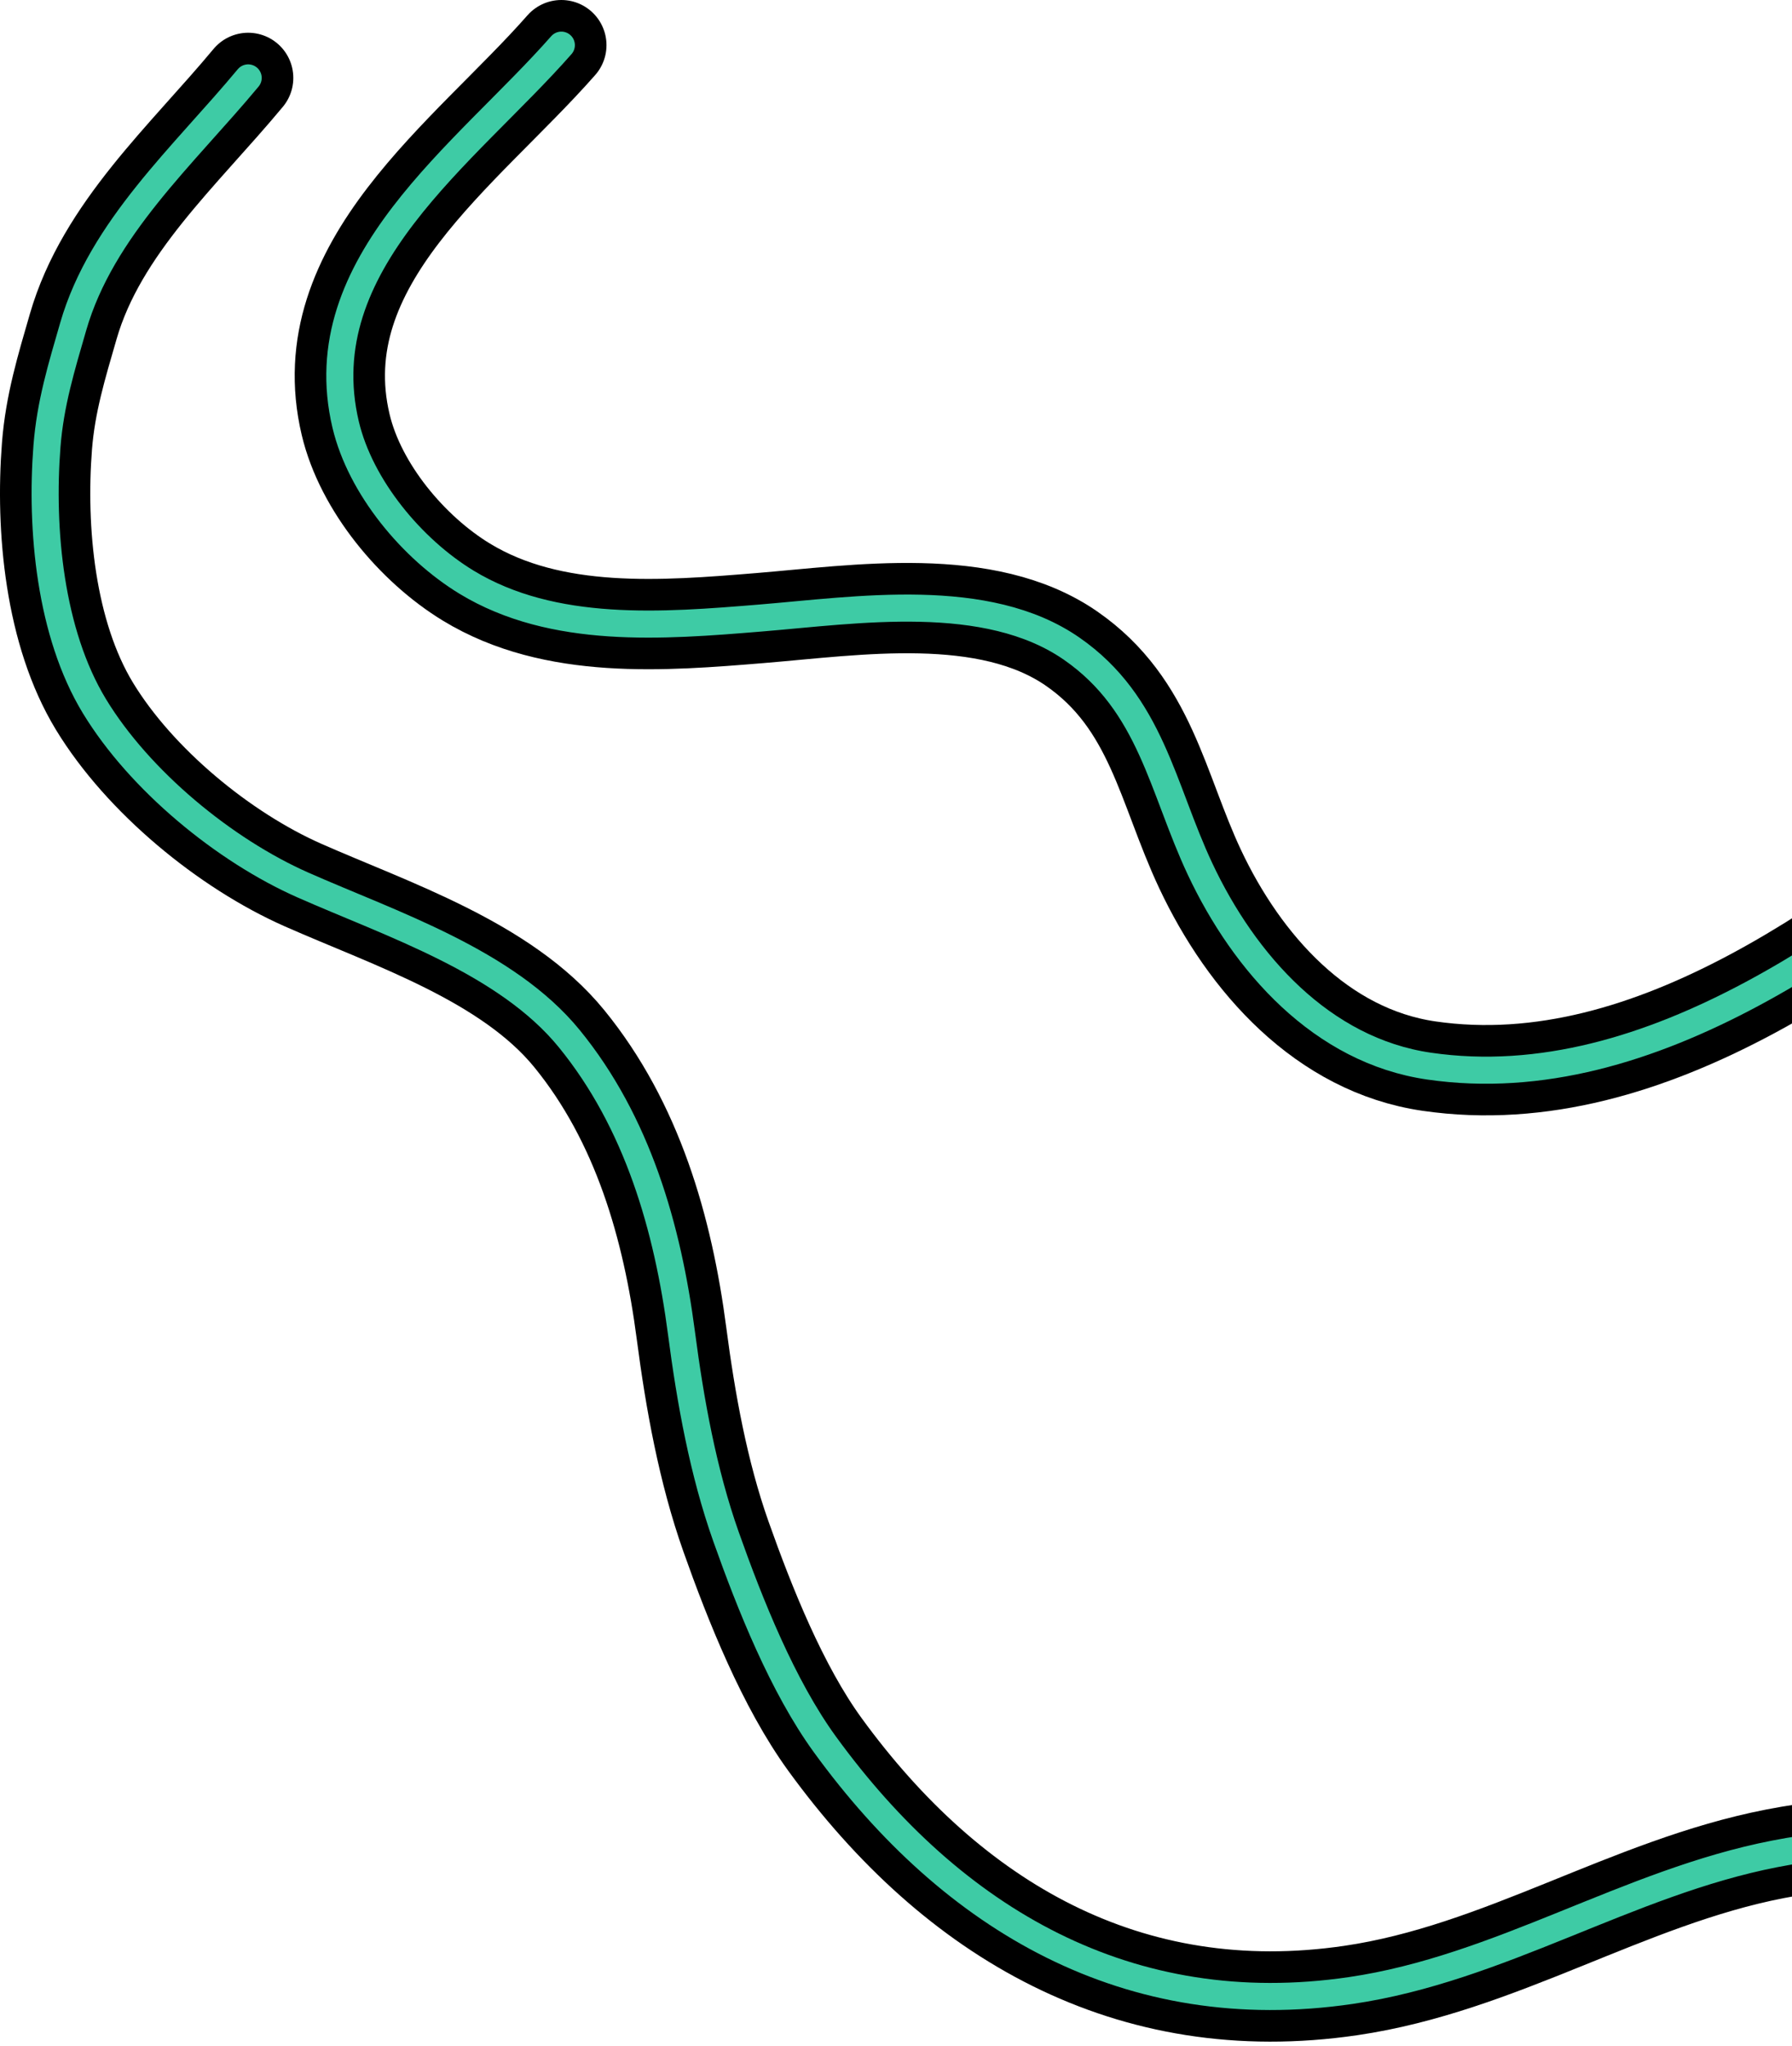<svg width="397" height="453" viewBox="0 0 397 453" fill="none" xmlns="http://www.w3.org/2000/svg">
<path d="M54.98 17.251C40.694 34.443 22.521 50.54 16.23 72.273C13.618 81.295 11.142 89.368 10.407 98.777C8.967 117.201 11.093 140.196 20.91 156.357C30.922 172.837 49.718 188.29 67.116 195.977C86.673 204.619 112.178 212.913 126.111 229.992C141.218 248.51 147.923 271.841 150.982 295.246C152.945 310.26 155.775 325.972 160.833 340.254C166.142 355.243 173.396 373.412 182.766 386.296C211.077 425.224 250.155 447.956 299.232 440.774C332.337 435.929 360.529 416.878 393.166 410.514C426.233 404.067 458.594 410.409 489.931 420.855" stroke="black" stroke-width="20" stroke-linecap="round"/>
<path d="M124.361 10C103.231 34.037 68.115 58.299 76.577 94.03C79.864 107.907 91.323 121.602 103.353 128.915C122.576 140.599 147.016 138.61 168.389 136.861C189.823 135.107 218.578 130.556 237.453 143.664C255.015 155.86 257.447 174.53 265.862 192.427C275.693 213.336 292.872 232.633 316.584 236.075C366.259 243.286 413.389 205.93 449.432 177.134C475.343 156.433 501.559 136.08 529.38 117.976C557.343 99.78 586.309 83.222 614.172 64.859" stroke="black" stroke-width="20" stroke-linecap="round"/>
<path d="M54.98 17.251C40.694 34.443 22.521 50.54 16.23 72.273C13.618 81.295 11.142 89.368 10.407 98.777C8.967 117.201 11.093 140.196 20.91 156.357C30.922 172.837 49.718 188.29 67.116 195.977C86.673 204.619 112.178 212.913 126.111 229.992C141.218 248.51 147.923 271.841 150.982 295.246C152.945 310.26 155.775 325.972 160.833 340.254C166.142 355.243 173.396 373.412 182.766 386.296C211.077 425.224 250.155 447.956 299.232 440.774C332.337 435.929 360.529 416.878 393.166 410.514C426.233 404.067 458.594 410.409 489.931 420.855" stroke="#3ECBA5" stroke-width="6" stroke-linecap="round"/>
<path d="M124.361 10C103.231 34.037 68.115 58.299 76.577 94.03C79.864 107.907 91.323 121.602 103.353 128.915C122.576 140.599 147.016 138.61 168.389 136.861C189.823 135.107 218.578 130.556 237.453 143.664C255.015 155.86 257.447 174.53 265.862 192.427C275.693 213.336 292.872 232.633 316.584 236.075C366.259 243.286 413.389 205.93 449.432 177.134C475.343 156.433 501.559 136.08 529.38 117.976C557.343 99.78 586.309 83.222 614.172 64.859" stroke="#3ECBA5" stroke-width="6" stroke-linecap="round"/>
</svg>
